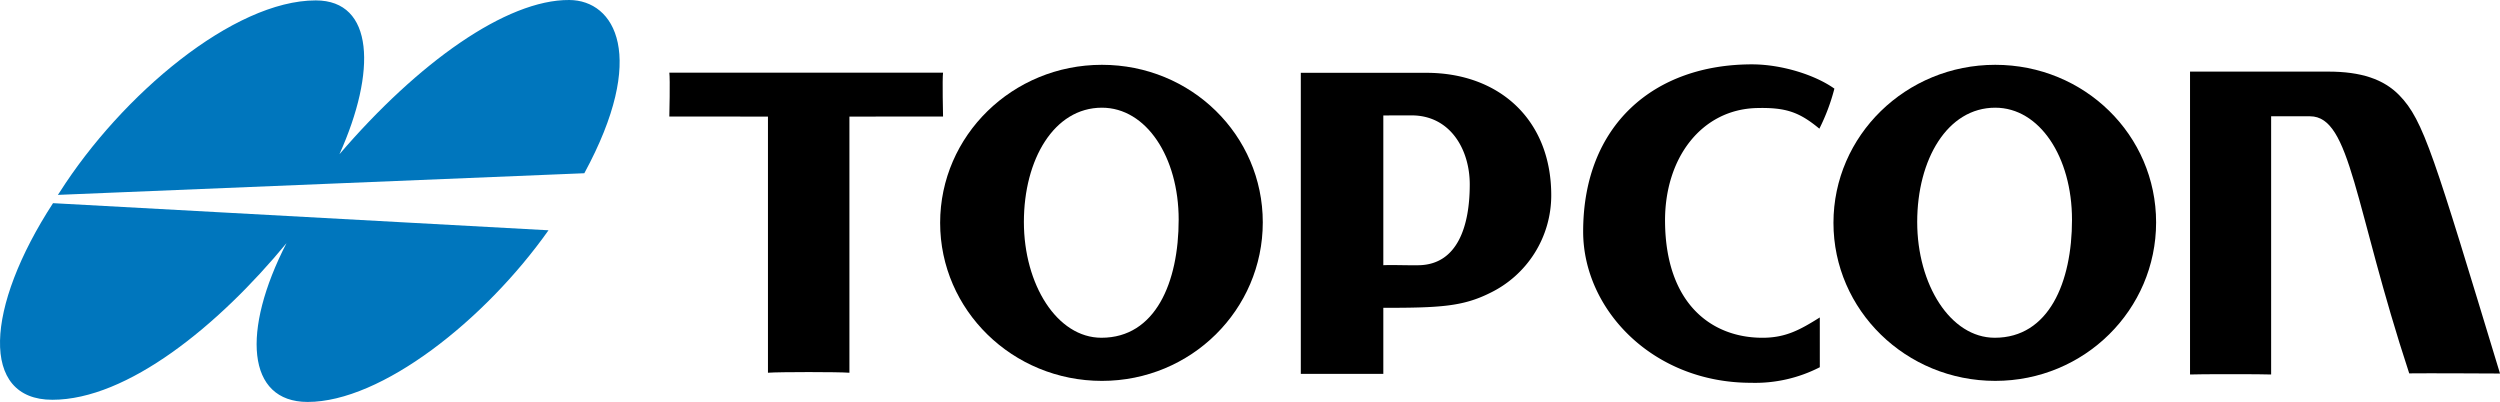 <svg xmlns="http://www.w3.org/2000/svg" viewBox="0 0 621.981 100"><defs><style>.cls-1{fill:#0076bd;}</style></defs><g id="Ebene_2" data-name="Ebene 2"><g id="Ebene_1-2" data-name="Ebene 1"><path class="cls-1" d="M14.818,47.864C30.3,23.515,58.161.1,78.56.1c14.533,0,15.155,17.678,5.888,38.274C103.947,15.63,125.97-.109,141.636,0,153.01.073,161.18,13.985,145.374,43.1L14.4,48.485Z"/><path class="cls-1" d="M136.465,57.293C120.556,79.776,94.826,100.007,76.533,100c-15.206-.015-16.471-17.693-5.259-39.5-16.9,20.523-39.6,38.961-58.256,38.961-18.03,0-16.728-22.922.175-48.916Z"/><path d="M452.753,78.978c-4.908,3.073-8.477,5.055-14.27,5.055-12.58,0-24-8.36-24.231-28.694-.191-16.047,9.1-28.115,22.8-28.459,7.262-.182,10.6,1,15.593,5.135a50.133,50.133,0,0,0,3.738-9.962c-4.791-3.416-13.122-6.041-20.5-6.041-24.364,0-42.006,15.081-42.006,41.609,0,19.3,17.225,37.617,41.779,37.617a35.242,35.242,0,0,0,17.1-3.877Z"/><path d="M544.862,93.172c1.455-.109,18.731-.109,20.179,0V28.933h9.684c10.137,0,10.986,22.351,24.671,63.961,3.766-.066,22.585.037,22.585.037C605.547,38.851,603,29.942,596.952,23.725c-3.92-4.037-9.545-5.91-17.707-5.91H544.862Z"/><path d="M344.16,28.722l7.015-.015c9.6-.014,14.489,8.434,14.489,17.174,0,10.408-3.058,19.777-12.441,20.1-2.436.08-6.605-.11-9.063,0Zm0,47.863c14.043,0,19.712-.314,26.448-3.649a26.968,26.968,0,0,0,15.33-24.356c0-18.849-13-30.463-31.07-30.463H323.63v74.9h20.53Z"/><path d="M211.329,29.005l23.295-.014s-.219-9.391,0-10.92h-68.1c.226,1.529,0,10.92,0,10.92l24.538.014V92.733c2.8-.219,17.474-.219,20.268,0Z"/><path d="M293.244,54.658c0,15.557-5.749,29.373-19.214,29.373-11.044,0-19.294-13.246-19.294-28.8s7.5-28.437,19.411-28.437c11.052,0,19.1,12.3,19.1,27.867m20.926.665c0-21.715-17.8-39.2-40.023-39.2S233.9,33.725,233.9,55.441s18.022,39.32,40.249,39.32S314.17,77.039,314.17,55.323"/><path d="M515.5,54.658c0,15.557-5.749,29.373-19.214,29.373-11.045,0-19.3-13.246-19.3-28.8s7.5-28.437,19.412-28.437c11.051,0,19.1,12.3,19.1,27.867m20.926.665c0-21.715-17.8-39.2-40.023-39.2s-40.25,17.6-40.25,39.314,18.022,39.32,40.25,39.32,40.023-17.722,40.023-39.438"/></g></g></svg>